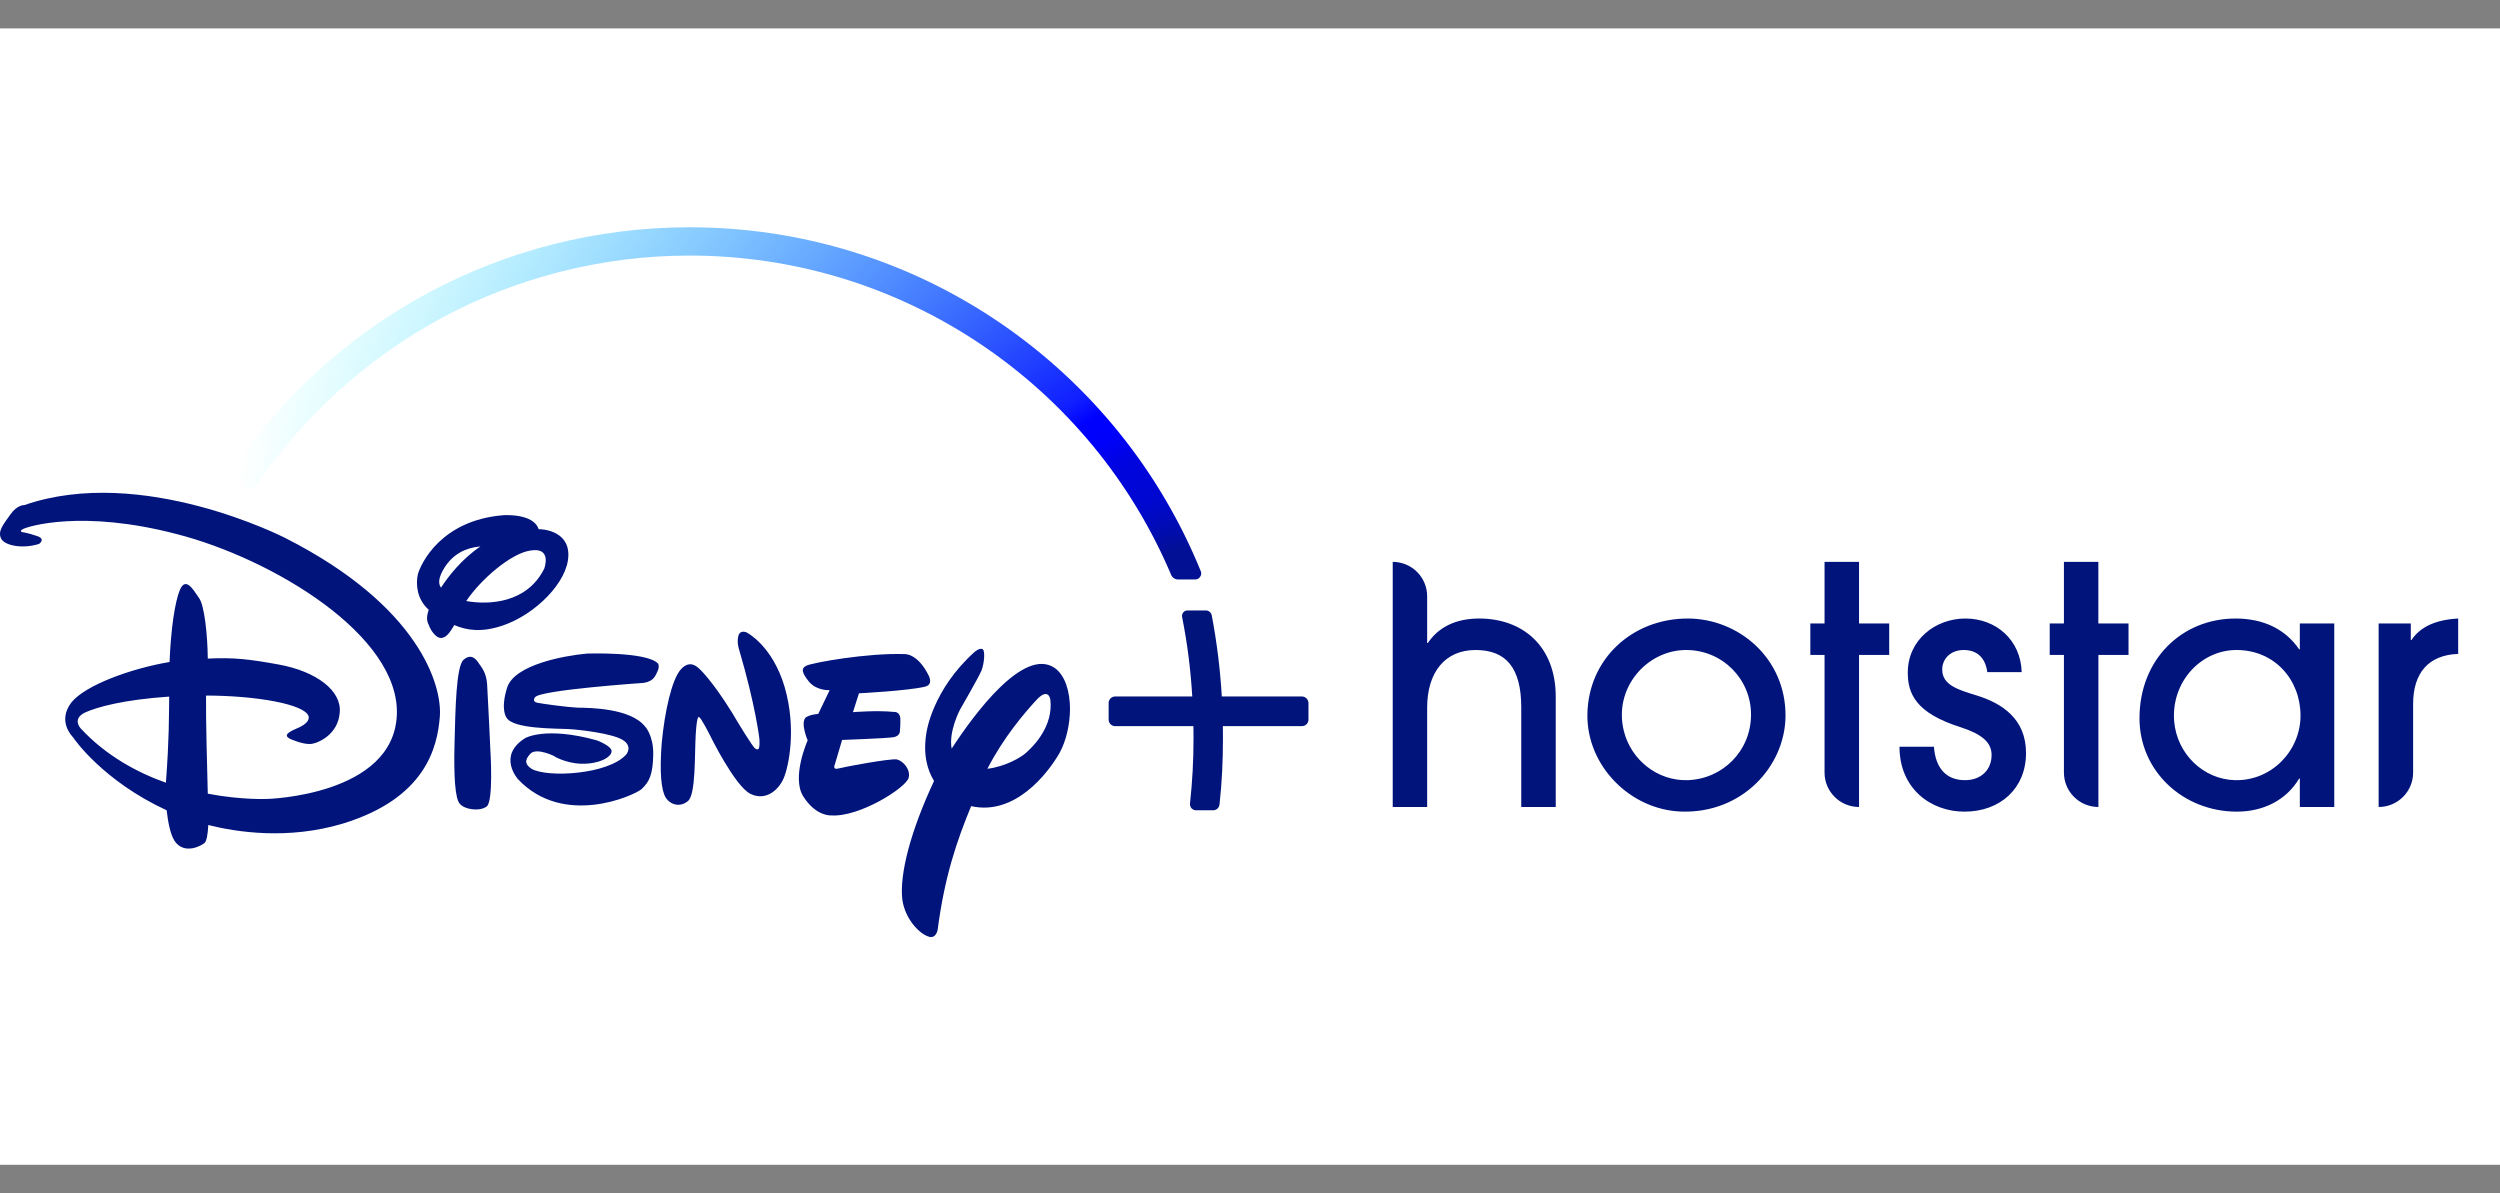 <svg width="44" height="21" viewBox="0 0 44 21" fill="none" xmlns="http://www.w3.org/2000/svg">
<rect x="0" y="0" width="44" height="21" fill="#808080" stroke="none"/>
<rect width="44" height="20" transform="translate(0 0.5)" fill="white"/>
<path d="M39.346 10.886C39.818 10.886 40.214 11.06 40.465 11.428H40.477V10.973H41.083V14.203H40.477V13.702H40.465C40.238 14.086 39.829 14.285 39.369 14.285C38.424 14.285 37.655 13.573 37.655 12.641C37.655 11.609 38.395 10.886 39.346 10.886ZM29.705 10.886C30.597 10.886 31.436 11.585 31.425 12.611C31.413 13.491 30.662 14.316 29.597 14.284C28.695 14.256 27.927 13.481 27.938 12.578C27.95 11.604 28.721 10.886 29.705 10.886ZM34.591 10.886C35.127 10.886 35.565 11.259 35.582 11.83H34.976C34.947 11.597 34.813 11.44 34.562 11.44C34.328 11.44 34.183 11.597 34.183 11.783C34.183 12.058 34.463 12.139 34.783 12.238C35.238 12.378 35.658 12.652 35.658 13.253C35.658 13.877 35.203 14.285 34.574 14.285C33.99 14.285 33.431 13.888 33.431 13.142H34.037C34.066 13.533 34.264 13.731 34.585 13.731C34.865 13.731 35.052 13.55 35.052 13.288C35.052 13.066 34.883 12.921 34.504 12.798C33.711 12.547 33.577 12.203 33.577 11.836C33.577 11.264 34.06 10.886 34.591 10.886ZM24.512 9.889C24.847 9.889 25.118 10.16 25.118 10.495V11.317H25.13C25.322 11.031 25.631 10.886 26.034 10.886C26.803 10.886 27.381 11.375 27.381 12.262V14.203H26.774V12.448C26.774 11.755 26.506 11.44 25.97 11.44C25.439 11.44 25.118 11.824 25.118 12.454V14.203H24.512L24.512 9.889ZM32.719 9.889V10.973H33.25V11.527H32.719V14.203C32.384 14.203 32.112 13.932 32.112 13.597V11.527H31.862V10.973H32.112V9.889H32.719H32.719ZM36.931 9.889V10.973H37.462V11.527H36.932V14.203C36.597 14.203 36.325 13.932 36.325 13.597V11.527H36.075V10.973H36.325V9.889H36.932H36.931ZM43.264 10.886V11.509C42.739 11.527 42.471 11.847 42.471 12.39V13.597C42.471 13.932 42.2 14.203 41.864 14.203V10.973H42.43V11.264H42.442C42.587 11.049 42.838 10.909 43.264 10.886ZM29.676 11.44C28.98 11.44 28.392 12.114 28.58 12.866C28.707 13.376 29.172 13.745 29.697 13.731C30.317 13.713 30.818 13.218 30.818 12.577C30.818 11.947 30.311 11.44 29.676 11.44ZM39.363 11.44C38.723 11.44 38.206 12.018 38.266 12.701C38.315 13.264 38.775 13.719 39.34 13.731C39.981 13.744 40.489 13.213 40.489 12.594C40.489 11.964 40.033 11.44 39.363 11.44Z" fill="#01147C"/>
<path d="M16.275 12.087C15.957 12.16 15.118 12.202 15.118 12.202L15.012 12.534C15.012 12.534 15.43 12.499 15.735 12.53C15.735 12.53 15.835 12.519 15.846 12.643C15.85 12.758 15.837 12.882 15.837 12.882C15.837 12.882 15.831 12.957 15.724 12.975C15.609 12.995 14.821 13.023 14.821 13.023L14.693 13.455C14.693 13.455 14.646 13.555 14.753 13.526C14.852 13.499 15.678 13.344 15.786 13.366C15.901 13.395 16.03 13.548 15.992 13.69C15.948 13.862 15.124 14.389 14.622 14.351C14.622 14.351 14.359 14.369 14.135 14.013C13.927 13.674 14.215 13.03 14.215 13.03C14.215 13.03 14.084 12.729 14.179 12.629C14.179 12.629 14.237 12.579 14.401 12.565L14.602 12.147C14.602 12.147 14.372 12.162 14.235 11.994C14.106 11.833 14.098 11.76 14.195 11.715C14.299 11.664 15.257 11.49 15.917 11.512C15.917 11.512 16.147 11.49 16.344 11.888C16.342 11.888 16.439 12.05 16.275 12.087ZM13.794 13.694C13.71 13.893 13.487 14.106 13.21 13.973C12.935 13.84 12.499 12.948 12.499 12.948C12.499 12.948 12.333 12.616 12.303 12.623C12.303 12.623 12.267 12.559 12.245 12.922C12.223 13.285 12.249 13.991 12.105 14.101C11.968 14.212 11.802 14.168 11.716 14.037C11.639 13.909 11.605 13.603 11.647 13.068C11.698 12.532 11.822 11.961 11.982 11.782C12.141 11.605 12.269 11.733 12.318 11.78C12.318 11.78 12.53 11.972 12.882 12.539L12.944 12.643C12.944 12.643 13.263 13.178 13.296 13.176C13.296 13.176 13.323 13.2 13.345 13.183C13.378 13.174 13.365 13.001 13.365 13.001C13.365 13.001 13.299 12.419 13.008 11.432C13.008 11.432 12.964 11.308 12.995 11.193C13.024 11.076 13.141 11.131 13.141 11.131C13.141 11.131 13.593 11.357 13.81 12.092C14.024 12.833 13.878 13.495 13.794 13.694ZM11.576 11.806C11.539 11.881 11.517 11.99 11.326 12.019C11.326 12.019 9.505 12.143 9.418 12.271C9.418 12.271 9.354 12.346 9.454 12.368C9.553 12.388 9.965 12.444 10.164 12.455C10.377 12.457 11.094 12.463 11.351 12.784C11.351 12.784 11.503 12.937 11.497 13.282C11.49 13.636 11.428 13.76 11.291 13.889C11.147 14.008 9.912 14.562 9.115 13.712C9.115 13.712 8.748 13.302 9.241 12.992C9.241 12.992 9.598 12.778 10.503 13.03C10.503 13.03 10.777 13.13 10.764 13.229C10.749 13.335 10.538 13.448 10.233 13.442C9.936 13.433 9.72 13.291 9.762 13.313C9.801 13.329 9.443 13.141 9.332 13.269C9.222 13.386 9.248 13.459 9.357 13.532C9.633 13.69 10.702 13.634 11.021 13.28C11.021 13.28 11.147 13.136 10.954 13.019C10.762 12.908 10.211 12.842 9.996 12.831C9.79 12.82 9.025 12.833 8.914 12.629C8.914 12.629 8.803 12.492 8.925 12.103C9.053 11.695 9.945 11.538 10.33 11.503C10.33 11.503 11.391 11.465 11.585 11.682C11.583 11.682 11.61 11.733 11.576 11.806ZM8.566 14.194C8.438 14.289 8.166 14.247 8.088 14.141C8.011 14.046 7.984 13.668 8 13.074C8.015 12.475 8.029 11.731 8.157 11.614C8.294 11.494 8.378 11.598 8.431 11.68C8.489 11.76 8.557 11.848 8.573 12.036C8.586 12.224 8.631 13.211 8.631 13.211C8.631 13.211 8.688 14.101 8.566 14.194ZM8.843 11.011C8.469 11.136 8.212 11.093 7.995 11.001C7.9 11.166 7.845 11.217 7.772 11.228C7.666 11.239 7.57 11.069 7.553 11.014C7.535 10.972 7.484 10.901 7.546 10.733C7.334 10.542 7.318 10.286 7.353 10.113C7.407 9.914 7.765 9.157 8.856 9.068C8.856 9.068 9.39 9.028 9.48 9.314H9.496C9.496 9.314 10.014 9.316 10.003 9.777C9.996 10.239 9.427 10.815 8.843 11.011ZM7.825 9.987C7.714 10.164 7.71 10.27 7.761 10.343C7.887 10.151 8.117 9.847 8.456 9.617C8.195 9.639 7.975 9.752 7.825 9.987ZM9.332 9.69C8.989 9.741 8.458 10.201 8.206 10.578C8.593 10.649 9.277 10.622 9.58 10.005C9.578 10.005 9.724 9.622 9.332 9.69ZM18.646 13.256C18.44 13.614 17.862 14.362 17.092 14.188C16.838 14.805 16.625 15.427 16.503 16.361C16.503 16.361 16.477 16.543 16.326 16.478C16.178 16.425 15.93 16.177 15.881 15.834C15.828 15.383 16.03 14.619 16.439 13.745C16.32 13.55 16.238 13.271 16.309 12.875C16.309 12.875 16.413 12.14 17.15 11.476C17.15 11.476 17.238 11.399 17.289 11.423C17.347 11.447 17.32 11.687 17.274 11.802C17.227 11.917 16.897 12.488 16.897 12.488C16.897 12.488 16.692 12.873 16.749 13.176C17.136 12.581 18.017 11.379 18.564 11.757C18.748 11.888 18.832 12.174 18.832 12.481C18.83 12.753 18.765 13.041 18.646 13.256ZM18.486 12.313C18.486 12.313 18.456 12.076 18.225 12.337C18.026 12.556 17.668 12.97 17.378 13.53C17.681 13.497 17.973 13.331 18.061 13.247C18.205 13.119 18.54 12.773 18.486 12.313ZM7.741 12.614C7.699 13.149 7.493 14.05 6.034 14.495C5.072 14.785 4.162 14.646 3.666 14.52C3.655 14.716 3.633 14.801 3.602 14.834C3.56 14.876 3.246 15.057 3.073 14.801C2.995 14.679 2.956 14.458 2.933 14.261C1.818 13.747 1.304 13.008 1.285 12.975C1.26 12.95 1.006 12.685 1.26 12.359C1.499 12.065 2.28 11.771 2.984 11.651C3.009 11.049 3.08 10.595 3.164 10.387C3.265 10.146 3.394 10.363 3.504 10.527C3.597 10.649 3.653 11.173 3.657 11.591C4.118 11.569 4.39 11.602 4.903 11.695C5.572 11.817 6.019 12.158 5.979 12.545C5.95 12.926 5.6 13.083 5.468 13.094C5.328 13.105 5.111 13.006 5.111 13.006C4.963 12.935 5.1 12.873 5.28 12.795C5.474 12.7 5.43 12.603 5.43 12.603C5.357 12.39 4.489 12.242 3.626 12.242C3.622 12.718 3.646 13.508 3.657 13.969C4.261 14.084 4.713 14.061 4.713 14.061C4.713 14.061 6.917 13.999 6.984 12.592C7.052 11.182 4.786 9.83 3.111 9.4C1.437 8.962 0.49 9.267 0.408 9.31C0.319 9.354 0.401 9.367 0.401 9.367C0.401 9.367 0.492 9.38 0.649 9.433C0.815 9.487 0.687 9.573 0.687 9.573C0.401 9.664 0.08 9.606 0.018 9.476C-0.043 9.345 0.061 9.228 0.18 9.059C0.3 8.882 0.43 8.889 0.43 8.889C2.5 8.172 5.021 9.469 5.021 9.469C7.382 10.666 7.785 12.069 7.741 12.614ZM1.495 12.541C1.26 12.656 1.422 12.822 1.422 12.822C1.862 13.296 2.404 13.592 2.92 13.776C2.98 12.959 2.971 12.671 2.978 12.26C2.172 12.315 1.707 12.444 1.495 12.541Z" fill="#01147C"/>
<path d="M23.029 12.373V12.665C23.029 12.729 22.978 12.78 22.914 12.78H21.522C21.522 12.853 21.524 12.918 21.524 12.977C21.524 13.409 21.506 13.761 21.464 14.157C21.458 14.217 21.409 14.261 21.352 14.261H21.05C21.02 14.261 20.991 14.248 20.971 14.226C20.951 14.204 20.94 14.172 20.944 14.142C20.986 13.748 21.006 13.4 21.006 12.977C21.006 12.915 21.006 12.851 21.004 12.78H19.627C19.563 12.78 19.512 12.729 19.512 12.665V12.373C19.512 12.309 19.563 12.258 19.627 12.258H20.984C20.955 11.782 20.898 11.324 20.805 10.859C20.8 10.831 20.807 10.802 20.825 10.78C20.842 10.757 20.869 10.744 20.898 10.744H21.223C21.274 10.744 21.316 10.78 21.327 10.831C21.418 11.311 21.475 11.778 21.504 12.258H22.914C22.976 12.258 23.029 12.311 23.029 12.373Z" fill="#01147C"/>
<path d="M21.135 10.056C20.415 8.287 19.2 6.78 17.62 5.695C16.002 4.587 14.105 4 12.135 4C8.877 4 5.854 5.618 4.05 8.329C4.03 8.358 4.026 8.396 4.037 8.429C4.048 8.464 4.074 8.489 4.108 8.5L4.36 8.586C4.375 8.59 4.391 8.593 4.404 8.593C4.451 8.593 4.495 8.568 4.521 8.531C5.349 7.313 6.469 6.302 7.762 5.602C9.096 4.881 10.608 4.498 12.133 4.498C13.977 4.498 15.754 5.042 17.277 6.069C18.762 7.072 19.915 8.473 20.612 10.117C20.632 10.166 20.681 10.199 20.734 10.199H21.035C21.07 10.199 21.104 10.182 21.121 10.153C21.143 10.124 21.148 10.089 21.135 10.056ZM4.404 8.517H4.409C4.409 8.517 4.406 8.517 4.404 8.517ZM20.672 10.159C20.679 10.164 20.685 10.168 20.692 10.171C20.685 10.166 20.679 10.164 20.672 10.159Z" fill="url(#paint0_radial_2668_6639)"/>
<defs>
<radialGradient id="paint0_radial_2668_6639" cx="0" cy="0" r="1" gradientUnits="userSpaceOnUse" gradientTransform="translate(20.852 10.188) scale(16.824 16.824)">
<stop offset="0.007" stop-color="#021192"/>
<stop offset="0.03" stop-color="#021096"/>
<stop offset="0.057" stop-color="#010CB4"/>
<stop offset="0.084" stop-color="#0008CE"/>
<stop offset="0.111" stop-color="#0006D7"/>
<stop offset="0.138" stop-color="#0004E1"/>
<stop offset="0.165" stop-color="#0001FA"/>
<stop offset="0.191" stop-color="#0000FE"/>
<stop offset="0.216" stop-color="#0F1EFF"/>
<stop offset="1" stop-color="#00FFFF" stop-opacity="0"/>
</radialGradient>
</defs>
</svg>
